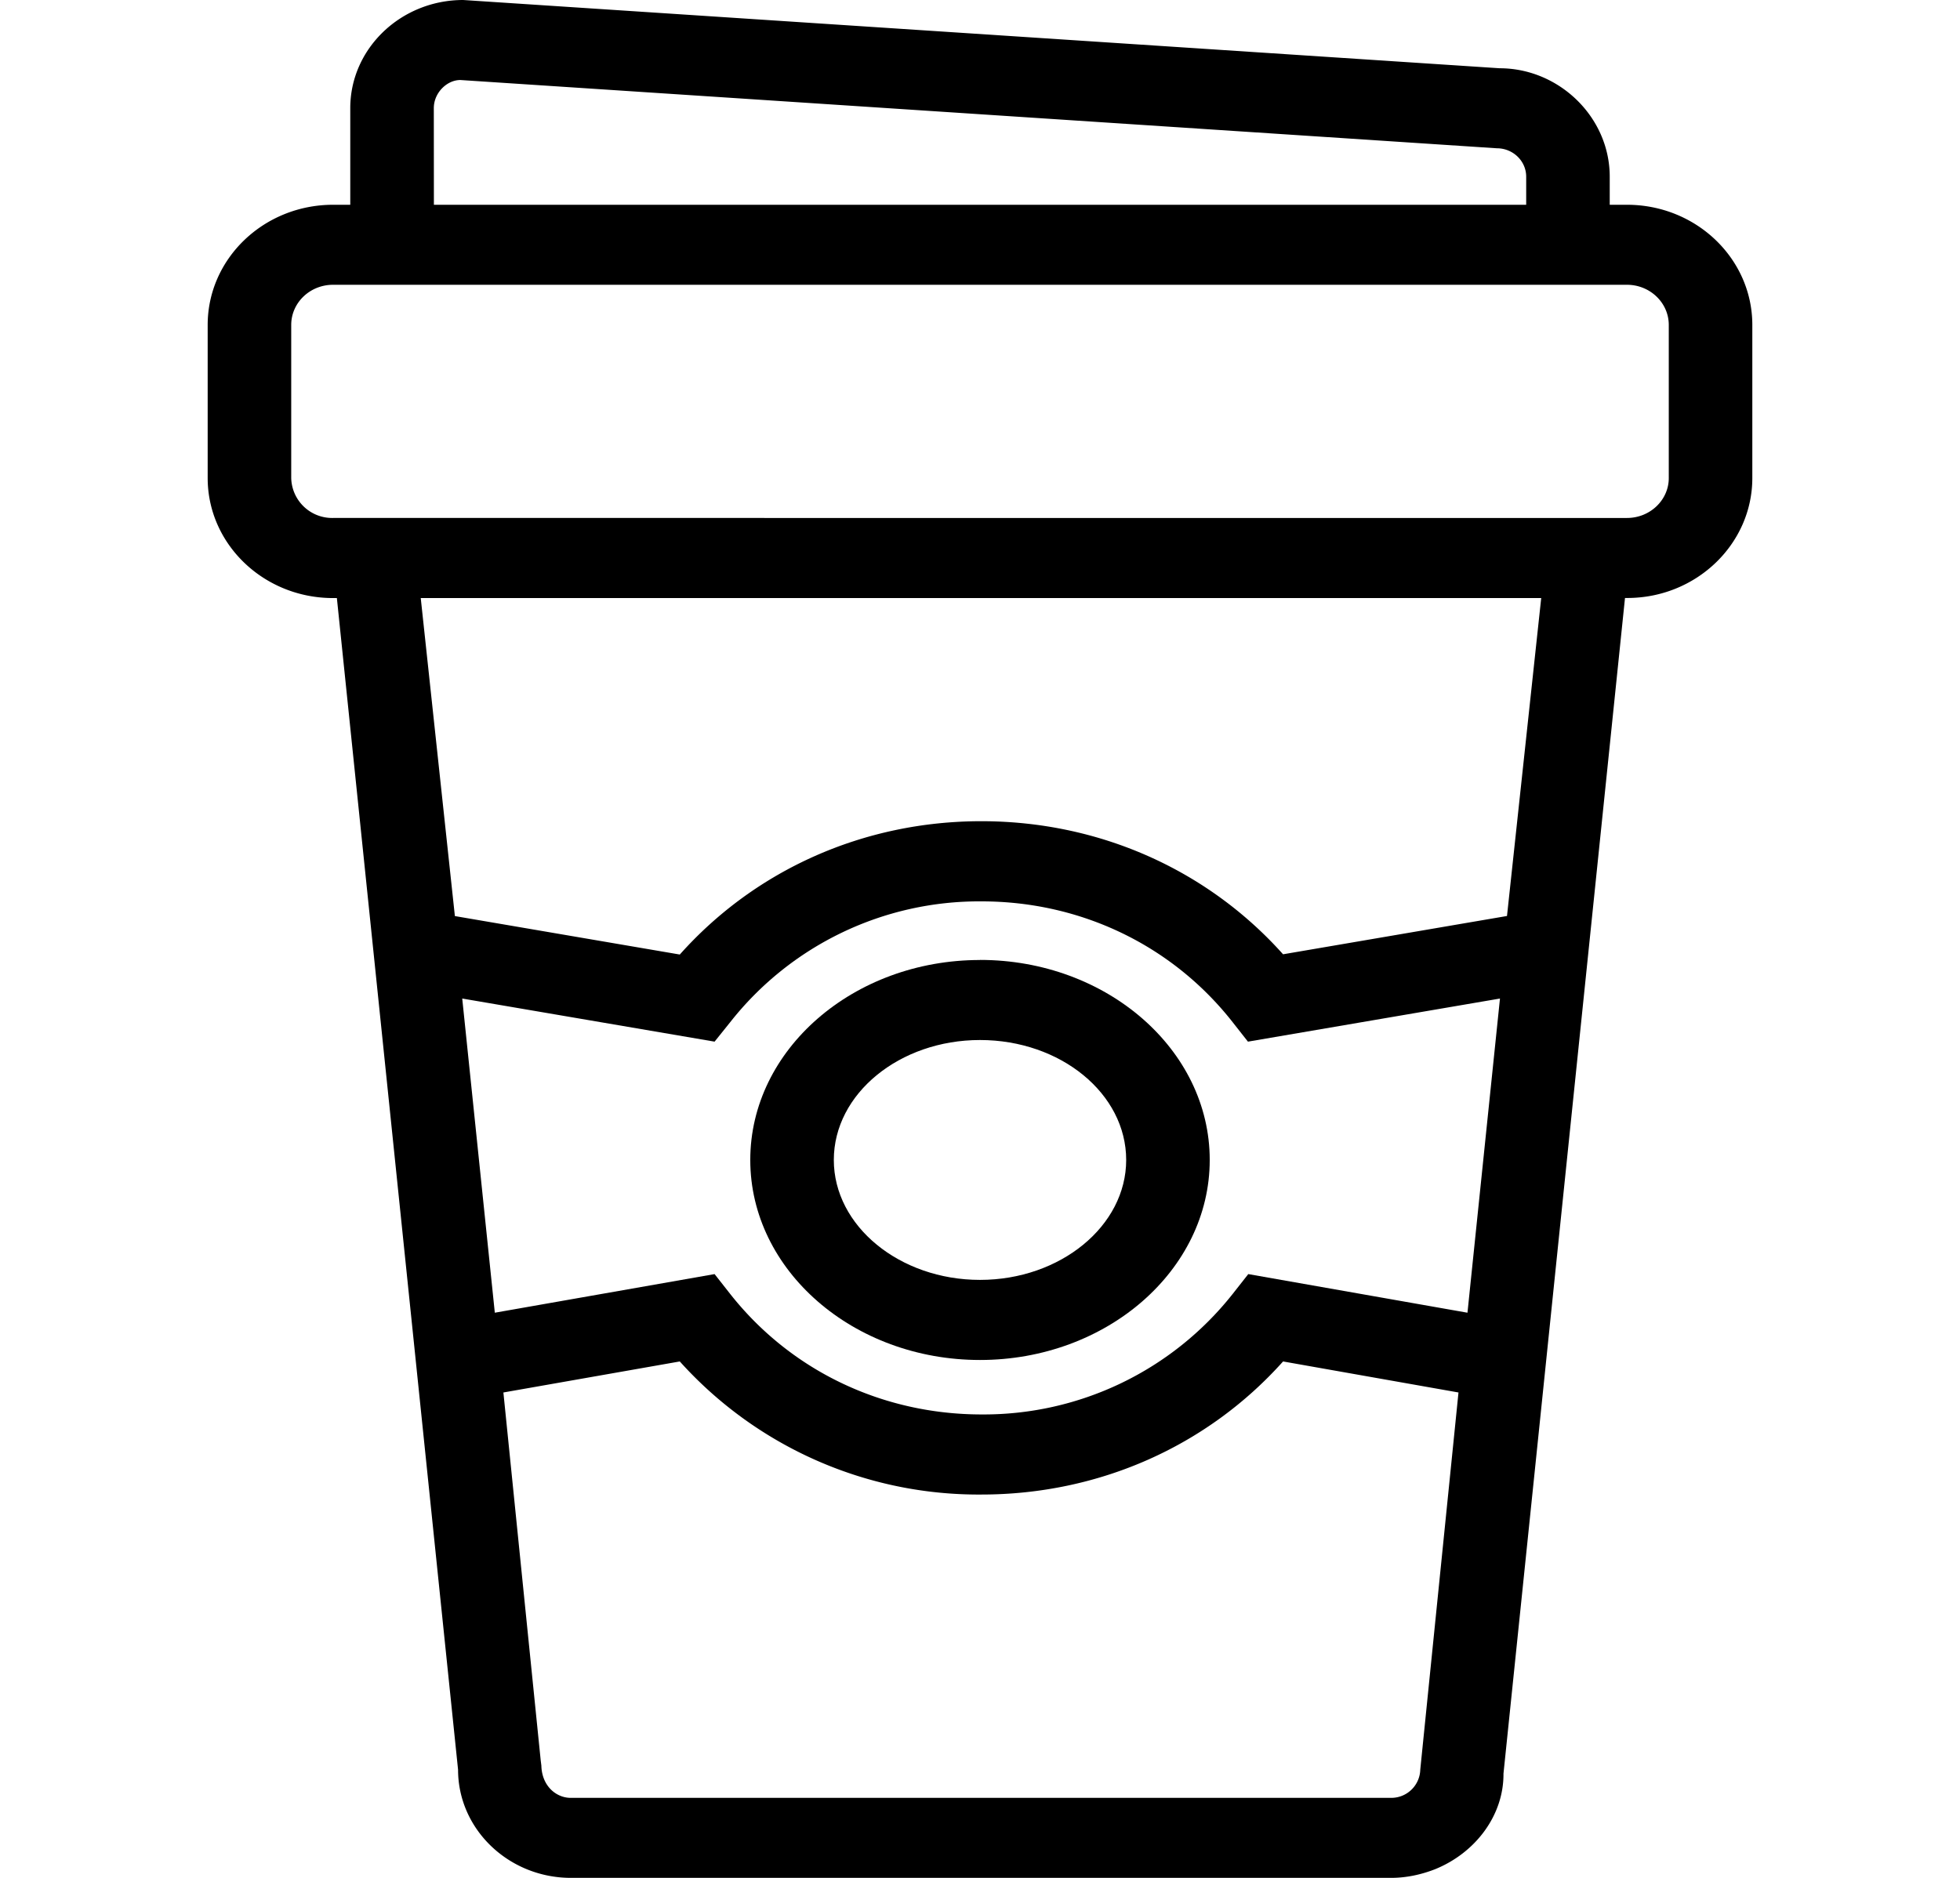 <svg xmlns="http://www.w3.org/2000/svg" width="32" height="23pt" viewBox="0 0 24 23">
    <path d="M19.922 2.508h-.211v-.344c0-.73-.621-1.328-1.348-1.328L5.672 0C4.91 0 4.289.594 4.289 1.324v1.184h-.21c-.849 0-1.536.66-1.536 1.472v1.875c0 .81.687 1.47 1.535 1.47h.047l1.484 14.35c0 .731.621 1.325 1.383 1.325h10.04c.19 0 .37-.04.538-.105.496-.2.844-.66.84-1.172l1.488-14.399h.028c.844 0 1.531-.66 1.531-1.469V3.98c0-.812-.687-1.472-1.535-1.472zM5.312 1.324c0-.187.16-.344.325-.344l12.691.836c.2 0 .36.157.36.348v.344H5.313zm13.141 9.895l-2.742.469c-.93-1.04-2.258-1.63-3.695-1.63-1.434 0-2.762.59-3.692 1.633L5.57 11.22l-.418-3.895h13.72zm-.086 1.011l-.398 3.848-2.684-.473-.191.243a3.885 3.885 0 0 1-3.074 1.476c-1.22 0-2.34-.539-3.079-1.476l-.191-.243-2.691.473-.399-3.848 3.09.528.191-.238a3.878 3.878 0 0 1 3.079-1.48c1.214 0 2.335.538 3.074 1.48l.187.238zm-1.336 9.79H6.992a.33.33 0 0 1-.137-.028c-.128-.055-.222-.187-.226-.367l-.008-.063-.457-4.507 2.16-.38a4.918 4.918 0 0 0 3.692 1.63c1.437 0 2.765-.59 3.695-1.63l2.148.38-.468 4.62a.355.355 0 0 1-.36.345zm3.403-16.165c0 .27-.23.489-.512.489H4.078a.501.501 0 0 1-.512-.489V3.98c0-.273.23-.492.512-.492h15.844c.281 0 .512.219.512.492zm0 0"/>
    <path d="M12 11.758c-1.55 0-2.813 1.097-2.813 2.449 0 1.352 1.262 2.45 2.813 2.45 1.55 0 2.813-1.098 2.813-2.45s-1.262-2.45-2.813-2.45zm0 3.918c-.984 0-1.79-.66-1.79-1.469 0-.812.806-1.469 1.79-1.469.988 0 1.79.657 1.79 1.469 0 .809-.806 1.469-1.79 1.469zm0 0"/>
</svg>
